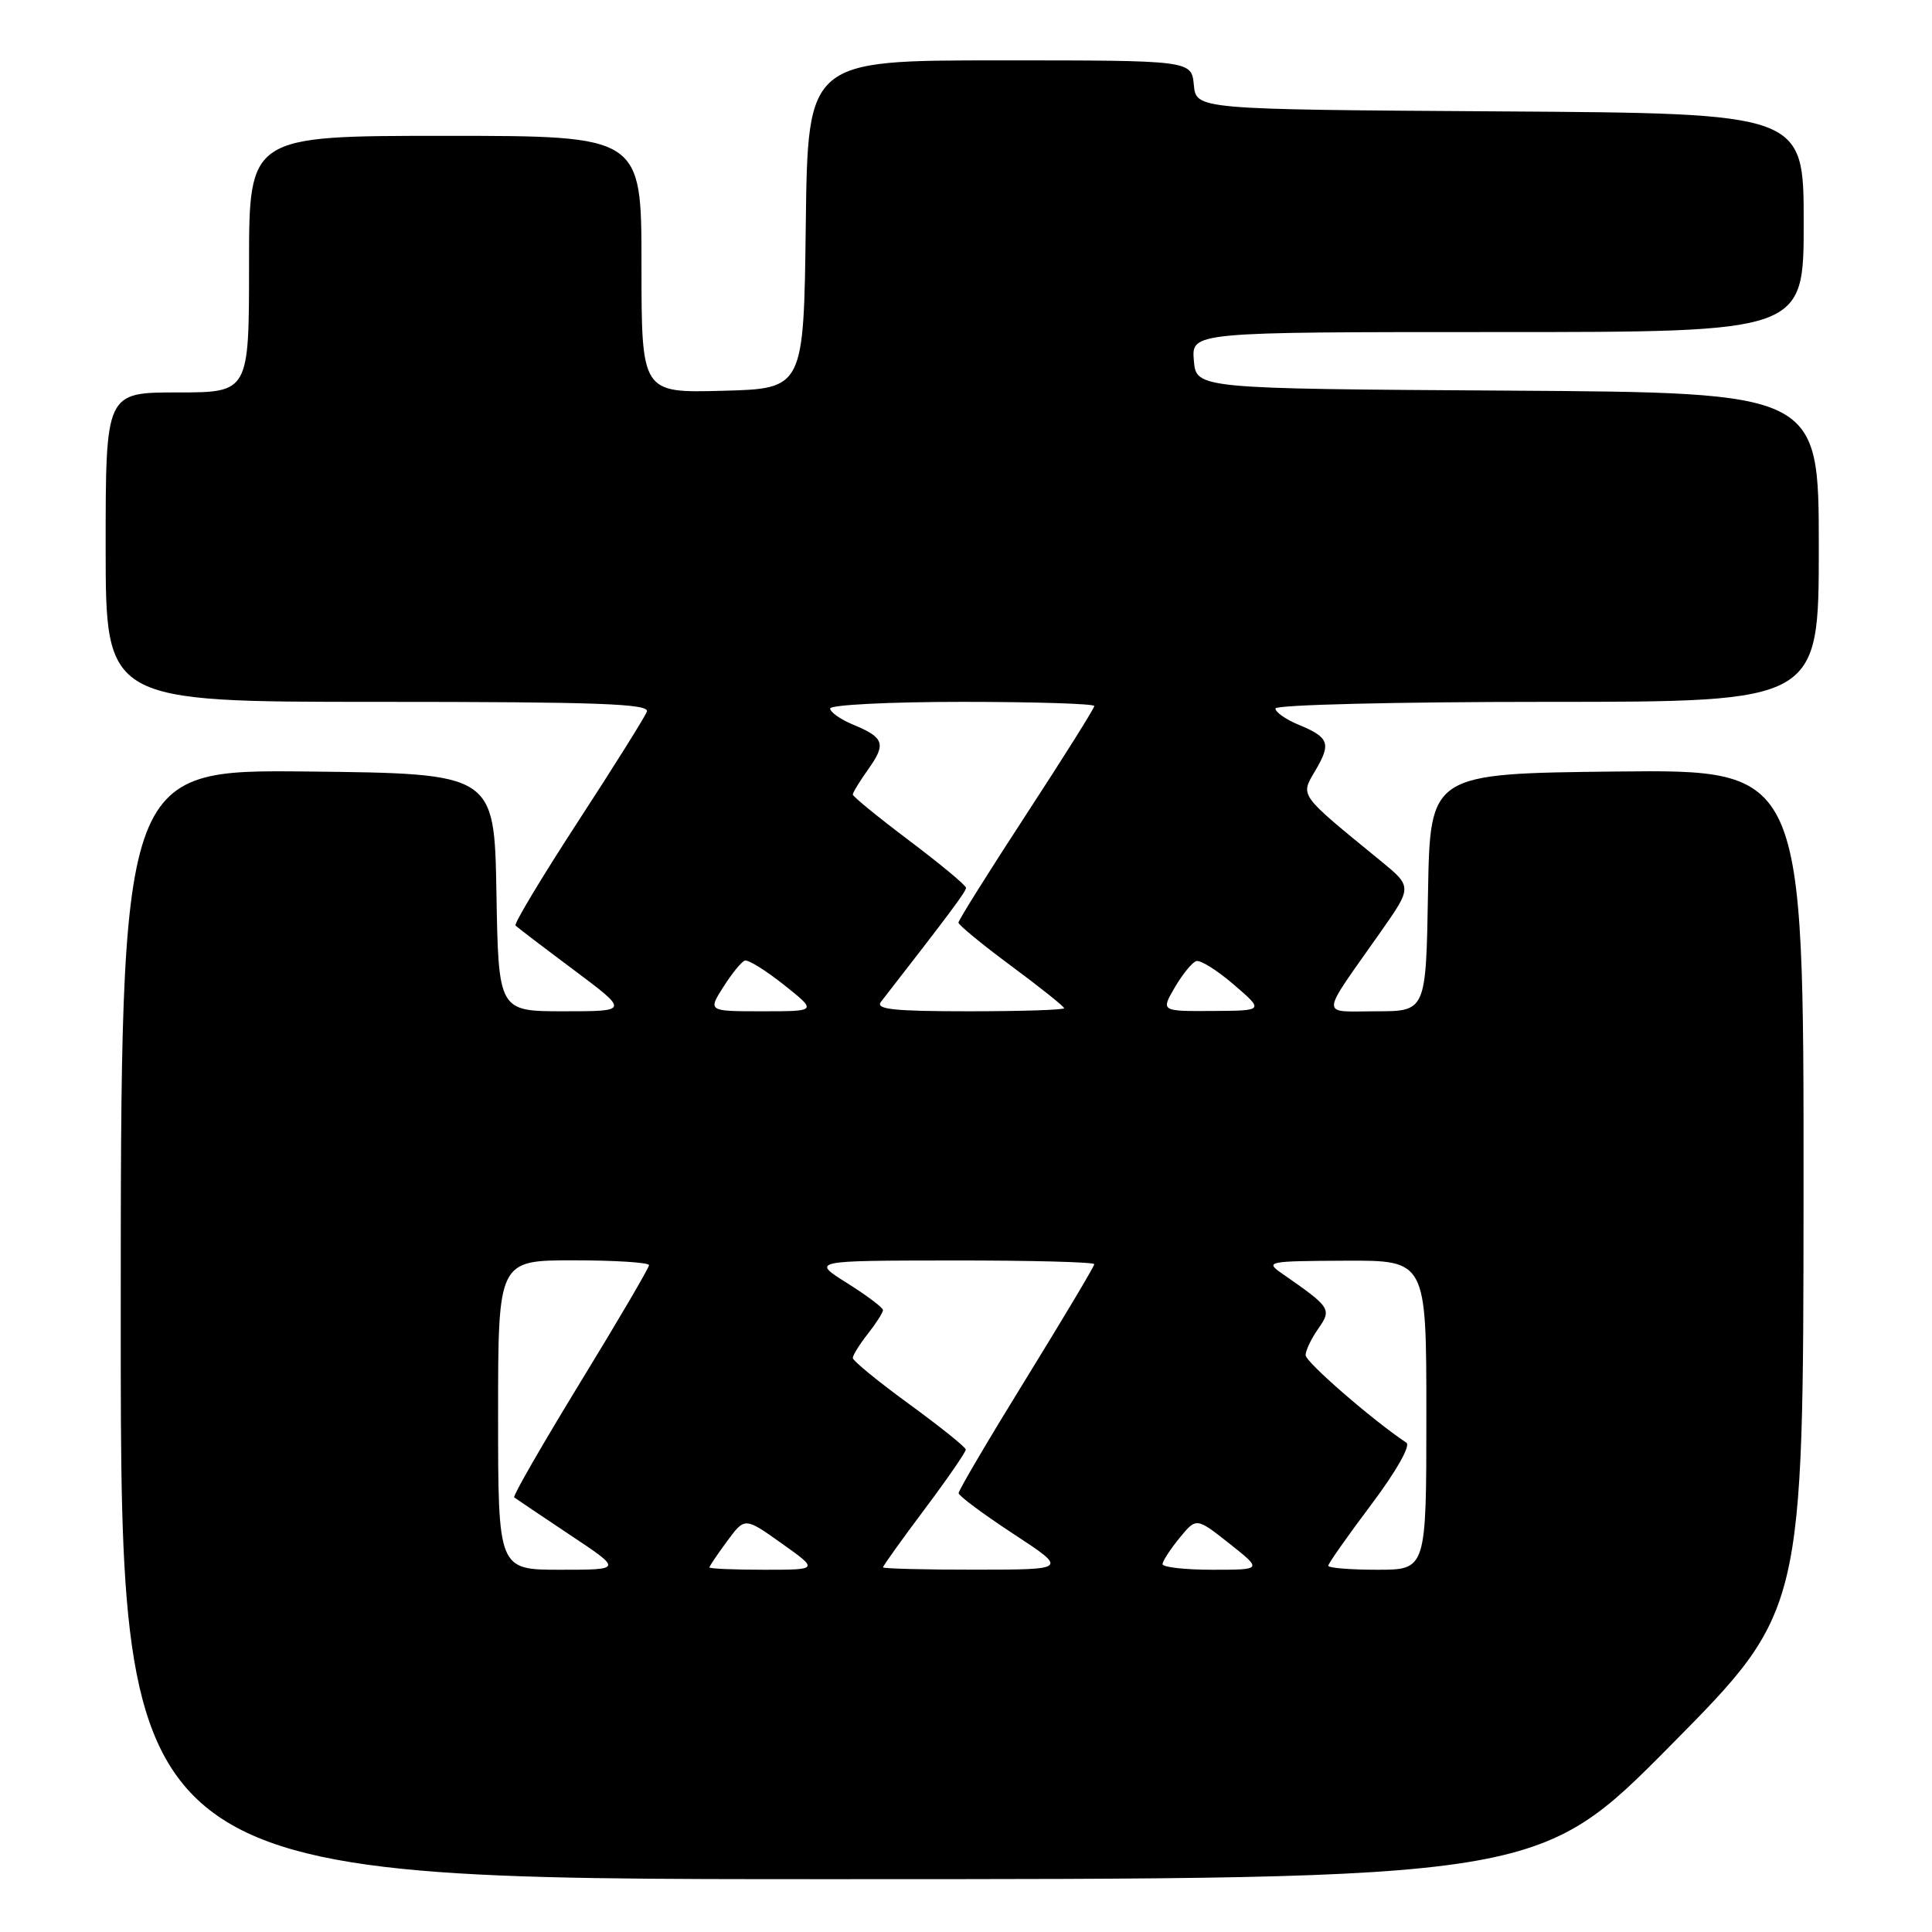 <?xml version="1.0" encoding="UTF-8" standalone="no"?>
<!DOCTYPE svg PUBLIC "-//W3C//DTD SVG 1.1//EN" "http://www.w3.org/Graphics/SVG/1.1/DTD/svg11.dtd" >
<svg xmlns="http://www.w3.org/2000/svg" xmlns:xlink="http://www.w3.org/1999/xlink" version="1.1" viewBox="0 0 256 256">
 <g >
 <path fill="currentColor"
d=" M 221.39 231.25 C 238.95 213.50 238.95 213.50 238.98 157.73 C 239.00 101.97 239.00 101.97 214.25 102.23 C 189.50 102.50 189.50 102.50 189.22 118.25 C 188.95 134.00 188.95 134.00 182.36 134.00 C 174.82 134.00 174.76 135.13 182.98 123.43 C 187.14 117.50 187.14 117.50 182.86 114.00 C 171.98 105.10 172.28 105.52 174.31 102.07 C 176.41 98.49 176.12 97.70 172.02 96.01 C 170.36 95.32 169.00 94.36 169.00 93.88 C 169.00 93.39 184.98 93.00 205.00 93.00 C 241.00 93.00 241.00 93.00 241.00 72.51 C 241.00 52.02 241.00 52.02 199.75 51.76 C 158.50 51.50 158.50 51.50 158.19 47.75 C 157.88 44.00 157.88 44.00 198.44 44.00 C 239.00 44.00 239.00 44.00 239.00 29.51 C 239.00 15.02 239.00 15.02 198.75 14.76 C 158.50 14.50 158.50 14.50 158.19 11.25 C 157.87 8.00 157.87 8.00 132.46 8.00 C 107.04 8.00 107.04 8.00 106.77 29.75 C 106.50 51.50 106.50 51.50 95.75 51.78 C 85.00 52.07 85.00 52.07 85.00 35.03 C 85.00 18.00 85.00 18.00 59.00 18.00 C 33.00 18.00 33.00 18.00 33.00 35.00 C 33.00 52.00 33.00 52.00 23.50 52.00 C 14.00 52.00 14.00 52.00 14.00 72.50 C 14.00 93.00 14.00 93.00 50.11 93.00 C 79.37 93.00 86.12 93.25 85.71 94.30 C 85.44 95.02 81.32 101.60 76.55 108.92 C 71.79 116.24 68.08 122.41 68.31 122.64 C 68.53 122.87 72.01 125.52 76.04 128.53 C 83.35 134.00 83.35 134.00 74.70 134.00 C 66.05 134.00 66.05 134.00 65.78 118.25 C 65.50 102.50 65.50 102.50 40.75 102.23 C 16.00 101.97 16.00 101.97 16.00 175.48 C 16.00 249.00 16.00 249.00 109.91 249.00 C 203.82 249.00 203.82 249.00 221.39 231.25 Z  M 66.00 187.50 C 66.00 167.00 66.00 167.00 76.00 167.00 C 81.50 167.00 86.00 167.29 86.00 167.64 C 86.00 167.99 81.90 174.99 76.88 183.19 C 71.87 191.39 67.93 198.24 68.13 198.41 C 68.34 198.57 71.65 200.80 75.49 203.36 C 82.48 208.00 82.48 208.00 74.24 208.00 C 66.00 208.00 66.00 208.00 66.00 187.50 Z  M 94.00 207.69 C 94.00 207.53 95.06 205.96 96.35 204.21 C 98.69 201.03 98.69 201.03 103.59 204.52 C 108.49 208.00 108.49 208.00 101.25 208.00 C 97.26 208.00 94.00 207.86 94.00 207.69 Z  M 117.00 207.68 C 117.00 207.50 119.47 204.04 122.50 200.00 C 125.53 195.96 127.99 192.39 127.97 192.07 C 127.96 191.76 124.58 189.05 120.47 186.05 C 116.36 183.06 113.00 180.31 113.00 179.94 C 113.00 179.57 113.90 178.13 115.00 176.73 C 116.10 175.33 117.00 173.92 117.00 173.59 C 117.00 173.27 114.86 171.66 112.25 170.02 C 107.50 167.04 107.50 167.04 126.25 167.02 C 136.56 167.01 145.00 167.23 145.00 167.51 C 145.00 167.79 140.95 174.58 136.00 182.61 C 131.05 190.63 127.01 197.49 127.02 197.85 C 127.03 198.21 130.29 200.63 134.27 203.24 C 141.50 207.98 141.50 207.98 129.25 207.99 C 122.51 208.00 117.00 207.85 117.00 207.68 Z  M 154.04 207.25 C 154.06 206.84 155.07 205.28 156.30 203.78 C 158.52 201.07 158.52 201.07 162.90 204.53 C 167.28 208.00 167.28 208.00 160.64 208.00 C 156.99 208.00 154.02 207.66 154.04 207.25 Z  M 176.00 207.47 C 176.00 207.18 178.56 203.54 181.68 199.39 C 184.97 195.02 186.94 191.56 186.36 191.17 C 181.84 188.16 173.00 180.48 173.00 179.57 C 173.00 178.95 173.75 177.37 174.67 176.07 C 176.49 173.46 176.35 173.25 169.95 168.80 C 167.58 167.16 167.84 167.10 178.25 167.05 C 189.00 167.00 189.00 167.00 189.00 187.50 C 189.00 208.00 189.00 208.00 182.50 208.00 C 178.93 208.00 176.00 207.76 176.00 207.47 Z  M 95.85 130.77 C 96.98 128.99 98.26 127.42 98.70 127.28 C 99.14 127.14 101.48 128.59 103.89 130.51 C 108.28 134.00 108.28 134.00 101.04 134.00 C 93.80 134.00 93.80 134.00 95.85 130.77 Z  M 116.73 132.75 C 125.95 120.89 128.00 118.14 128.00 117.64 C 128.00 117.31 124.62 114.51 120.50 111.40 C 116.38 108.30 113.00 105.54 113.00 105.28 C 113.00 105.02 113.93 103.50 115.06 101.91 C 117.45 98.56 117.16 97.72 113.02 96.01 C 111.36 95.32 110.00 94.36 110.00 93.88 C 110.00 93.40 117.88 93.00 127.50 93.00 C 137.12 93.00 145.00 93.25 145.00 93.55 C 145.00 93.86 140.95 100.31 136.00 107.89 C 131.05 115.48 127.00 121.93 127.00 122.25 C 127.00 122.56 130.15 125.15 134.00 128.00 C 137.85 130.85 141.00 133.37 141.00 133.59 C 141.00 133.82 135.32 134.00 128.38 134.00 C 118.43 134.00 115.96 133.74 116.73 132.75 Z  M 155.67 130.83 C 156.69 129.09 157.96 127.52 158.51 127.35 C 159.05 127.17 161.30 128.58 163.50 130.48 C 167.50 133.92 167.50 133.92 160.66 133.96 C 153.82 134.00 153.82 134.00 155.67 130.83 Z "/>
</g>
</svg>